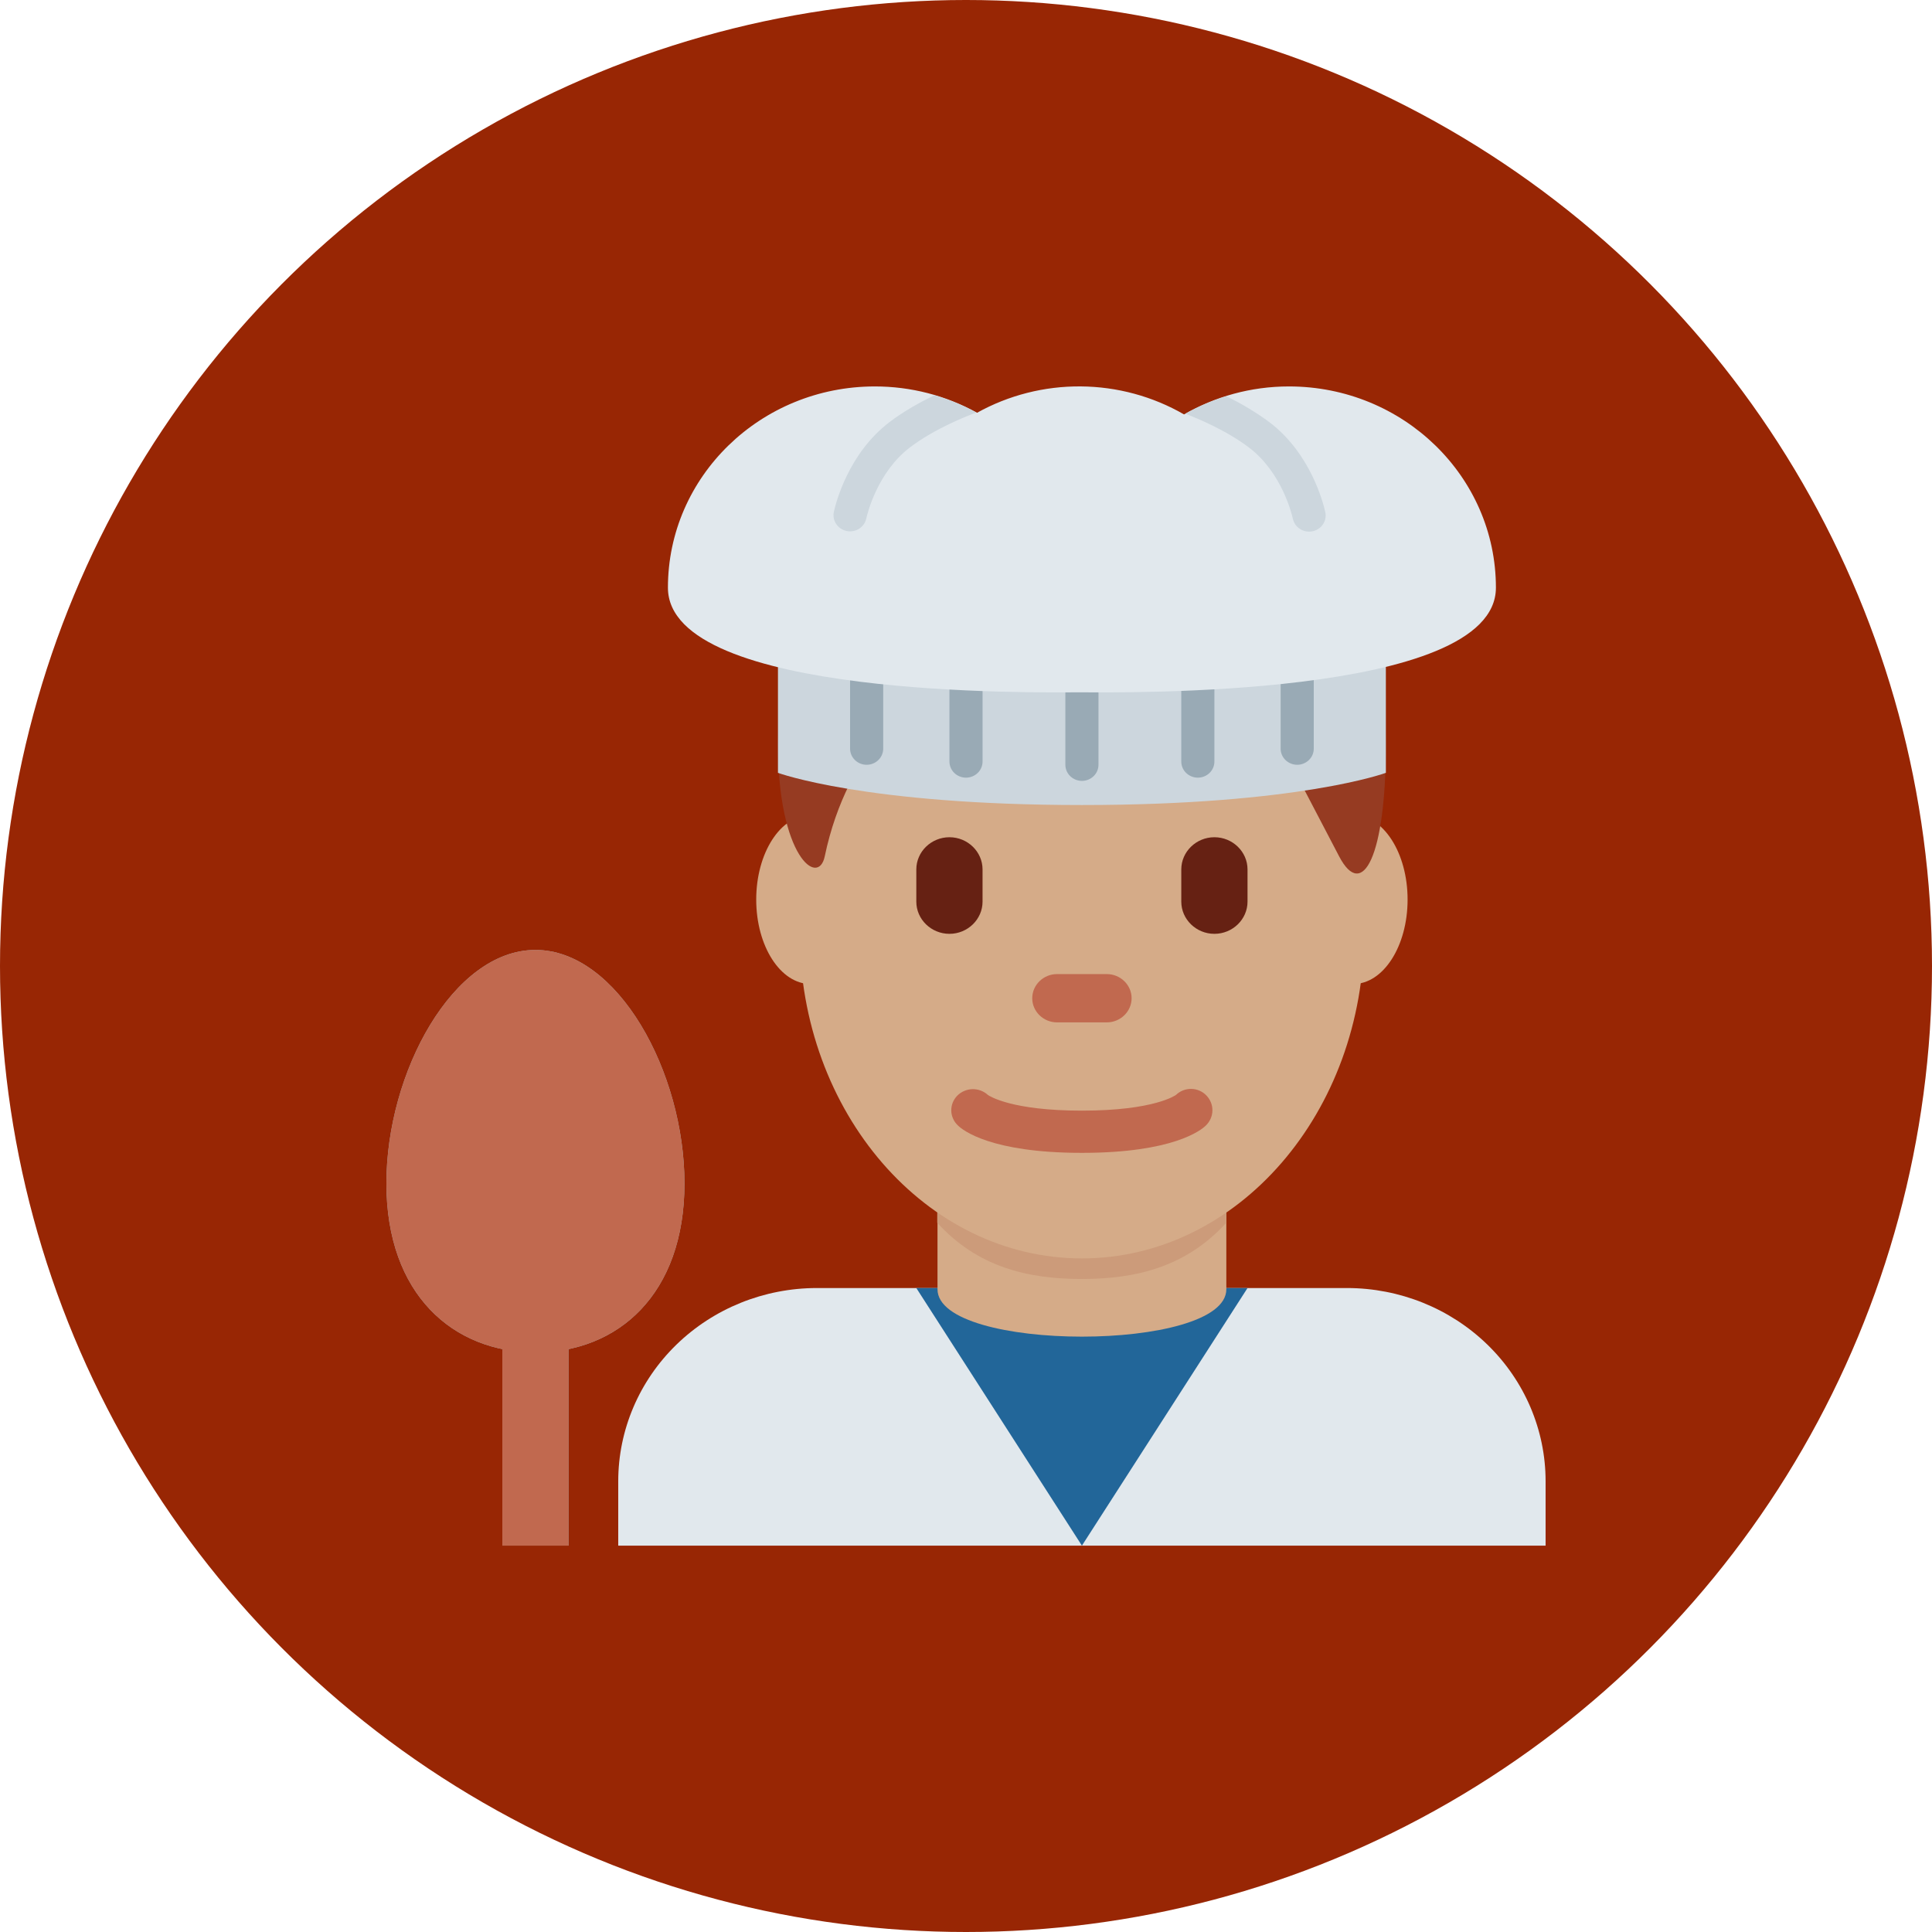 <svg xmlns="http://www.w3.org/2000/svg" width="60" height="60" viewBox="0 0 60 60" fill="none"><circle cx="30" cy="30" r="30" fill="#982604"></circle><path d="M48 48.001V46.001C48 44.41 47.35 42.883 46.192 41.758C45.035 40.633 43.465 40.001 41.829 40.001H25.371C23.735 40.001 22.165 40.633 21.008 41.758C19.85 42.883 19.2 44.41 19.2 46.001V48.001H48Z" fill="#E1E8ED"></path><path d="M33.6 48.001L38.743 40.001H28.457L33.6 48.001Z" fill="#226699"></path><path d="M29.115 40.039C29.115 42.001 38.085 42.001 38.085 40.039V36.29H29.115V40.039Z" fill="#D5AB88"></path><path d="M29.107 37.974C30.358 39.348 31.909 39.72 33.596 39.72C35.282 39.72 36.832 39.347 38.084 37.974V34.483H29.106L29.107 37.974Z" fill="#CC9B7A"></path><path d="M26.857 27.937C26.857 29.385 26.102 30.559 25.171 30.559C24.24 30.559 23.485 29.385 23.485 27.937C23.485 26.489 24.24 25.314 25.171 25.314C26.102 25.313 26.857 26.488 26.857 27.937ZM43.714 27.937C43.714 29.385 42.96 30.559 42.028 30.559C41.097 30.559 40.342 29.385 40.342 27.937C40.342 26.489 41.096 25.314 42.028 25.314C42.96 25.313 43.714 26.488 43.714 27.937Z" fill="#D5AB88"></path><path d="M24.834 28.96C24.834 23.371 28.759 18.839 33.6 18.839C38.441 18.839 42.365 23.371 42.365 28.96C42.365 34.549 38.441 39.081 33.6 39.081C28.759 39.081 24.834 34.55 24.834 28.96Z" fill="#D5AB88"></path><path d="M33.6 35.803C30.767 35.803 29.897 35.098 29.752 34.955C29.688 34.896 29.636 34.825 29.601 34.746C29.564 34.667 29.545 34.583 29.543 34.497C29.538 34.323 29.604 34.155 29.727 34.029C29.851 33.903 30.02 33.83 30.198 33.825C30.377 33.821 30.55 33.885 30.68 34.005C30.733 34.042 31.422 34.492 33.6 34.492C35.863 34.492 36.517 34.007 36.523 34.002C36.585 33.942 36.659 33.895 36.74 33.863C36.822 33.831 36.908 33.816 36.996 33.817C37.084 33.818 37.17 33.837 37.25 33.871C37.33 33.905 37.402 33.955 37.462 34.017C37.587 34.144 37.655 34.313 37.653 34.489C37.65 34.664 37.576 34.831 37.448 34.955C37.303 35.098 36.433 35.803 33.6 35.803Z" fill="#C1694F"></path><path d="M33.6 15.481C39.409 15.481 43.04 19.649 43.04 23.122C43.04 26.595 42.314 27.985 41.588 26.595L40.136 23.817C40.136 23.817 35.779 23.817 34.327 22.427C34.327 22.427 36.506 26.595 32.149 22.427C32.149 22.427 32.875 25.206 28.518 21.733C28.518 21.733 26.339 23.122 25.613 26.595C25.412 27.559 24.161 26.595 24.161 23.122C24.16 19.649 27.064 15.481 33.6 15.481Z" fill="#963B22"></path><path d="M29.486 29.001C28.92 29.001 28.457 28.551 28.457 28.001V27.001C28.457 26.451 28.92 26.001 29.486 26.001C30.051 26.001 30.514 26.451 30.514 27.001V28.001C30.514 28.551 30.051 29.001 29.486 29.001ZM37.714 29.001C37.149 29.001 36.686 28.551 36.686 28.001V27.001C36.686 26.451 37.149 26.001 37.714 26.001C38.28 26.001 38.743 26.451 38.743 27.001V28.001C38.743 28.551 38.28 29.001 37.714 29.001Z" fill="#662113"></path><path d="M34.371 31.751H32.829C32.404 31.751 32.057 31.414 32.057 31.001C32.057 30.588 32.404 30.251 32.829 30.251H34.371C34.796 30.251 35.143 30.588 35.143 31.001C35.143 31.414 34.796 31.751 34.371 31.751Z" fill="#C1694F"></path><path d="M43.04 24.001C43.04 24.001 40.343 25.001 33.6 25.001C26.857 25.001 24.16 24.001 24.16 24.001V18.001H43.039L43.04 24.001Z" fill="#CCD6DD"></path><path d="M27.429 23.251C27.429 23.383 27.374 23.511 27.278 23.604C27.181 23.698 27.051 23.751 26.914 23.751C26.778 23.751 26.647 23.698 26.551 23.604C26.454 23.511 26.4 23.383 26.4 23.251V20.251C26.4 20.118 26.454 19.991 26.551 19.897C26.647 19.803 26.778 19.751 26.914 19.751C27.051 19.751 27.181 19.803 27.278 19.897C27.374 19.991 27.429 20.118 27.429 20.251V23.251ZM40.8 23.251C40.8 23.383 40.746 23.511 40.649 23.604C40.553 23.698 40.422 23.751 40.286 23.751C40.149 23.751 40.019 23.698 39.922 23.604C39.826 23.511 39.771 23.383 39.771 23.251V20.251C39.771 20.118 39.826 19.991 39.922 19.897C40.019 19.803 40.149 19.751 40.286 19.751C40.422 19.751 40.553 19.803 40.649 19.897C40.746 19.991 40.8 20.118 40.8 20.251V23.251ZM30.514 23.651C30.514 23.783 30.46 23.911 30.364 24.004C30.267 24.098 30.136 24.151 30 24.151C29.864 24.151 29.733 24.098 29.636 24.004C29.54 23.911 29.486 23.783 29.486 23.651V20.651C29.486 20.518 29.54 20.391 29.636 20.297C29.733 20.203 29.864 20.151 30 20.151C30.136 20.151 30.267 20.203 30.364 20.297C30.46 20.391 30.514 20.518 30.514 20.651V23.651ZM34.114 23.751C34.114 23.883 34.06 24.011 33.964 24.104C33.867 24.198 33.736 24.251 33.6 24.251C33.464 24.251 33.333 24.198 33.236 24.104C33.14 24.011 33.086 23.883 33.086 23.751V20.751C33.086 20.618 33.14 20.491 33.236 20.397C33.333 20.303 33.464 20.251 33.6 20.251C33.736 20.251 33.867 20.303 33.964 20.397C34.06 20.491 34.114 20.618 34.114 20.751V23.751ZM37.714 23.651C37.714 23.783 37.66 23.911 37.564 24.004C37.467 24.098 37.336 24.151 37.2 24.151C37.064 24.151 36.933 24.098 36.836 24.004C36.74 23.911 36.686 23.783 36.686 23.651V20.651C36.686 20.518 36.74 20.391 36.836 20.297C36.933 20.203 37.064 20.151 37.2 20.151C37.336 20.151 37.467 20.203 37.564 20.297C37.66 20.391 37.714 20.518 37.714 20.651V23.651Z" fill="#99AAB5"></path><path d="M40.029 12.001C38.839 12.001 37.728 12.321 36.771 12.87C35.8 12.309 34.693 12.009 33.564 12C32.434 11.991 31.323 12.274 30.343 12.819C29.377 12.282 28.284 12.001 27.171 12.001C23.621 12.001 20.743 14.799 20.743 18.251C20.743 21.703 32.359 21.501 33.514 21.501C34.704 21.501 46.457 21.703 46.457 18.251C46.457 14.799 43.578 12.001 40.029 12.001Z" fill="#E1E8ED"></path><path d="M21.257 36.751C21.257 40.203 19.185 42.001 16.629 42.001C14.073 42.001 12 40.203 12 36.751C12 33.299 14.073 29.501 16.629 29.501C19.185 29.501 21.257 33.299 21.257 36.751Z" fill="#99AAB5"></path><path d="M15.6 40.001H17.657V48.001H15.6V40.001Z" fill="#99AAB5"></path><path d="M21.257 36.751C21.257 40.203 19.185 42.001 16.629 42.001C14.073 42.001 12 40.203 12 36.751C12 33.299 14.073 29.501 16.629 29.501C19.185 29.501 21.257 33.299 21.257 36.751Z" fill="#C1694F"></path><path d="M15.6 40.001H17.657V48.001H15.6V40.001Z" fill="#C1694F"></path><path d="M26.291 16.49C26.357 16.504 26.425 16.505 26.492 16.493C26.558 16.482 26.622 16.457 26.678 16.422C26.735 16.386 26.784 16.34 26.822 16.286C26.861 16.232 26.888 16.171 26.902 16.107C26.934 15.962 27.245 14.666 28.259 13.895C29.04 13.3 30.058 12.908 30.323 12.811C29.91 12.586 29.473 12.407 29.019 12.276C28.584 12.486 28.079 12.762 27.625 13.108C26.354 14.075 25.962 15.6 25.896 15.896C25.868 16.025 25.894 16.161 25.968 16.272C26.042 16.383 26.158 16.462 26.291 16.49ZM38.795 13.904C39.809 14.676 40.121 15.97 40.152 16.115C40.181 16.244 40.261 16.358 40.376 16.43C40.432 16.465 40.496 16.49 40.562 16.502C40.629 16.514 40.697 16.513 40.763 16.499C40.829 16.485 40.892 16.459 40.947 16.421C41.003 16.384 41.05 16.337 41.087 16.281C41.124 16.226 41.149 16.165 41.161 16.1C41.173 16.035 41.172 15.969 41.158 15.905C41.092 15.609 40.702 14.085 39.429 13.116C39.008 12.804 38.557 12.533 38.083 12.307C37.639 12.442 37.213 12.624 36.81 12.849C37.157 12.981 38.072 13.353 38.795 13.904Z" fill="#CCD6DD"></path></svg>